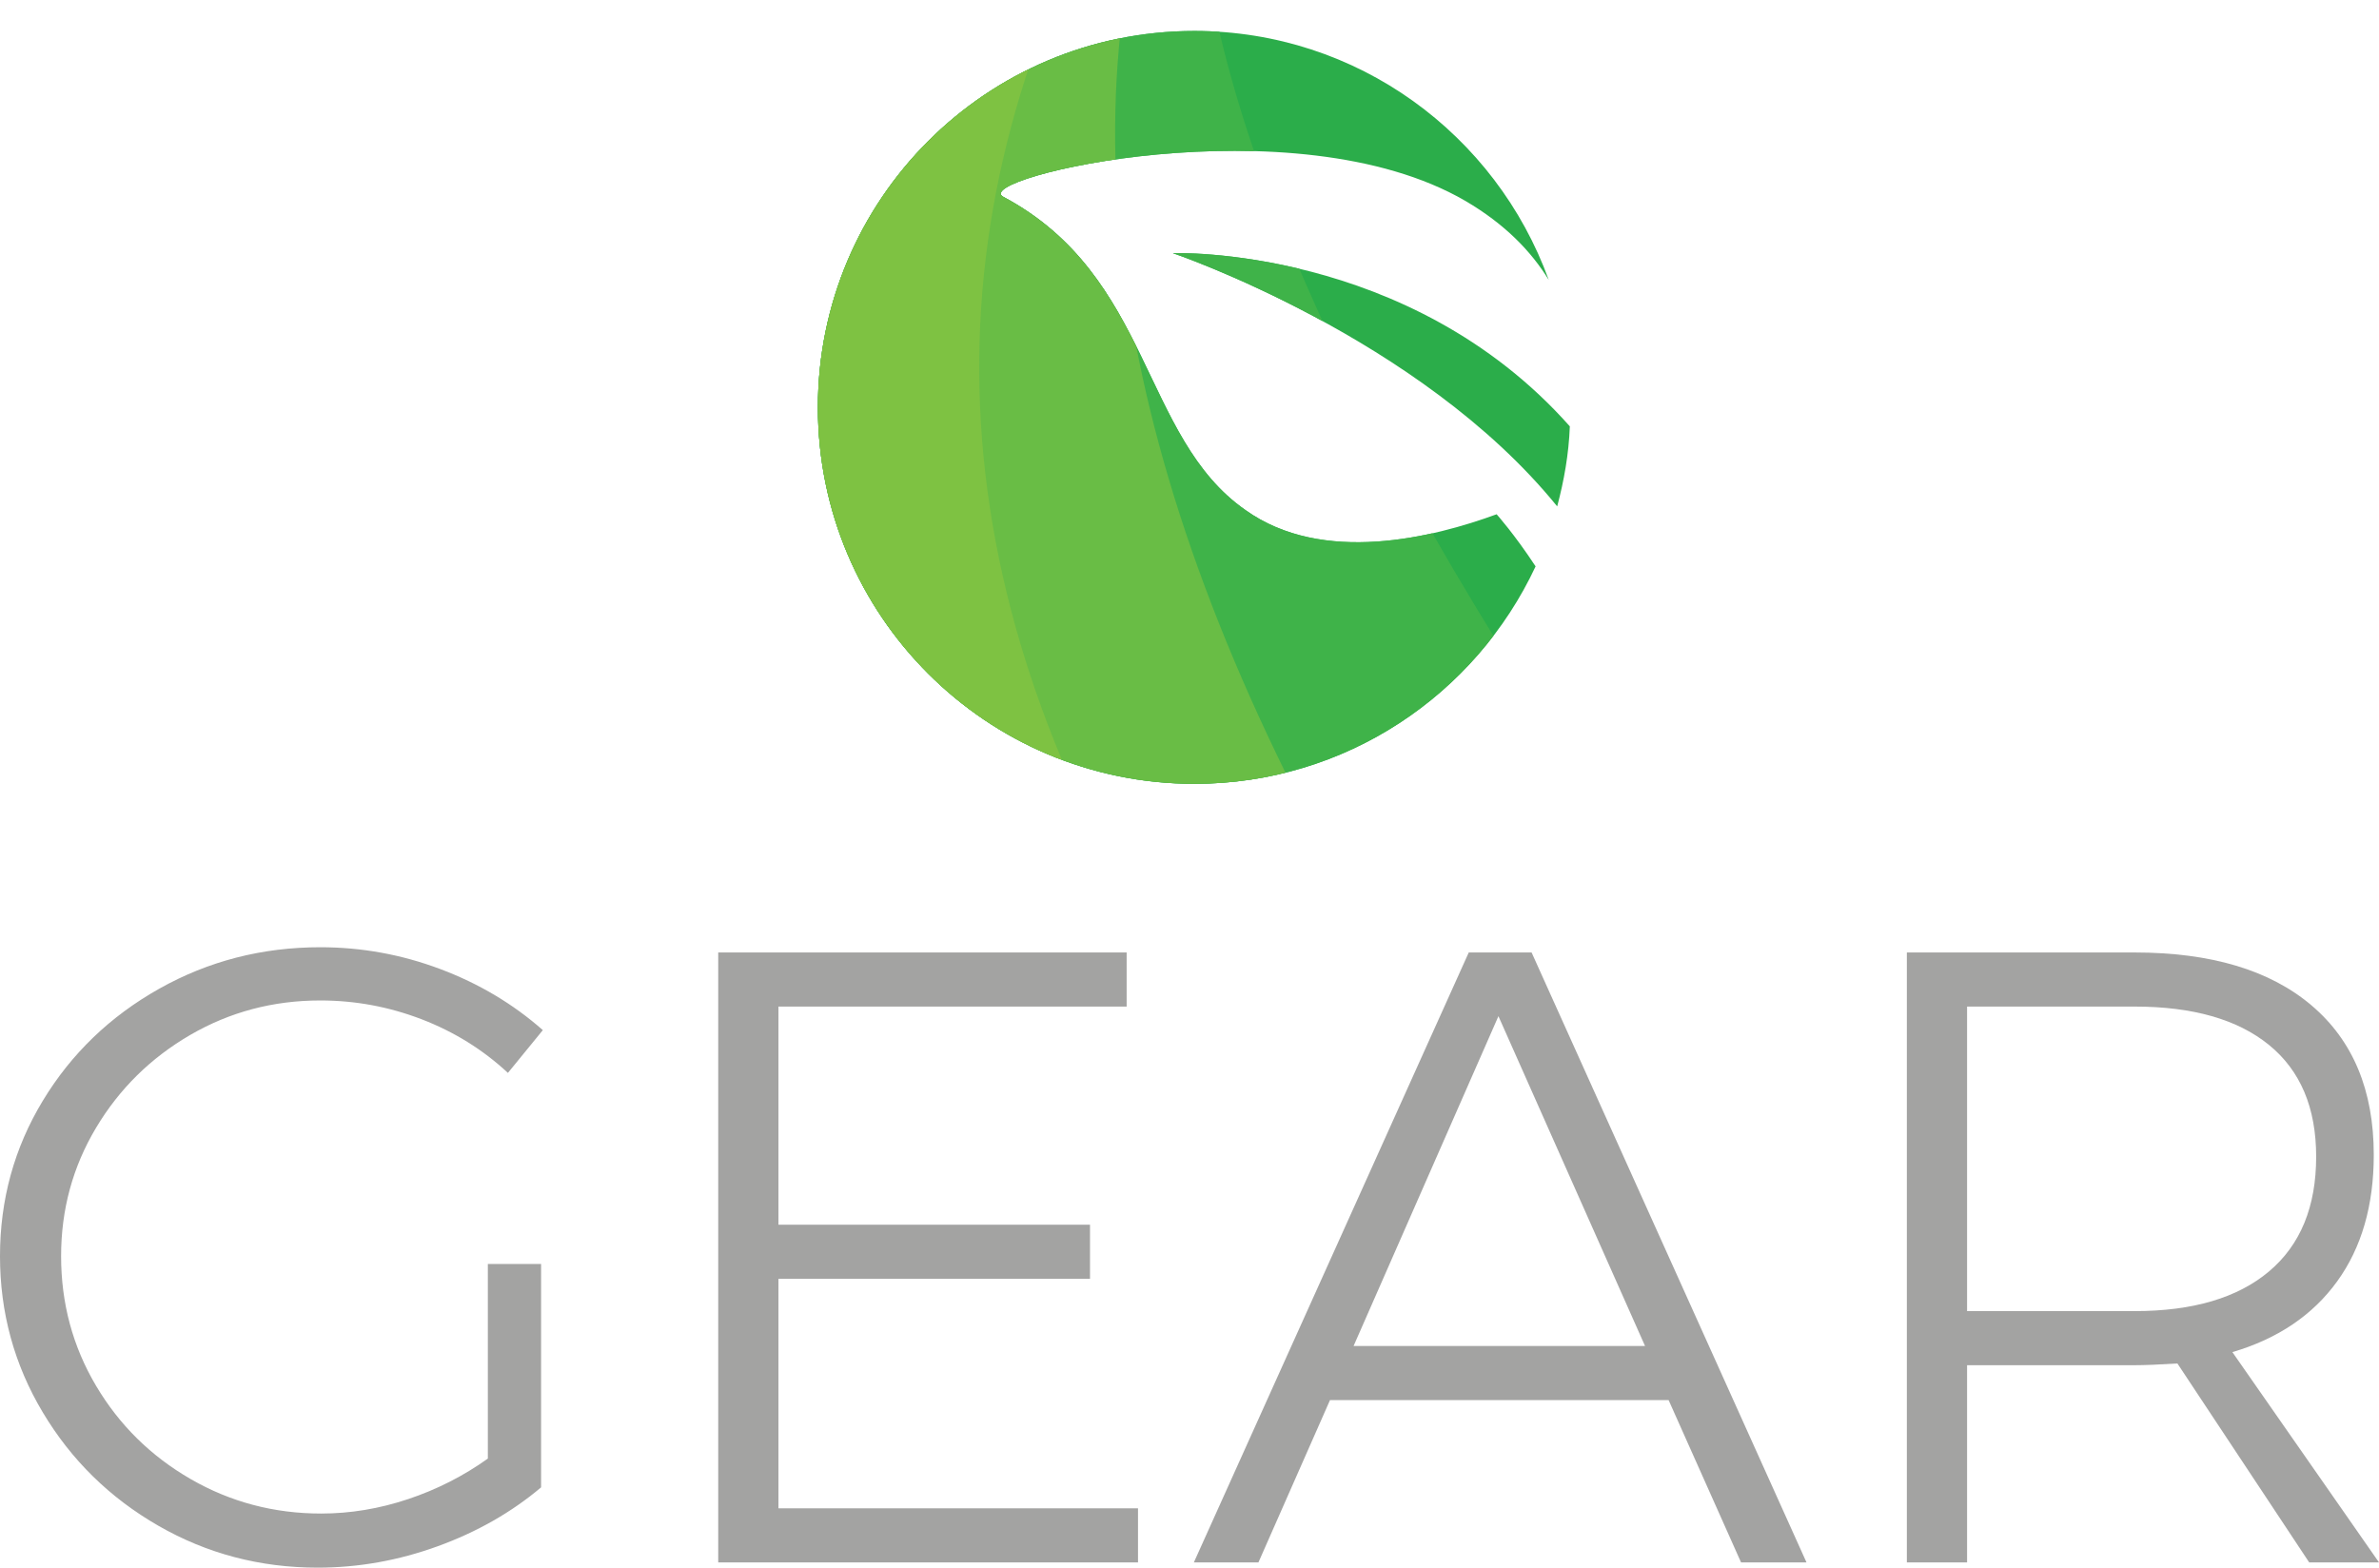 <?xml version="1.0" encoding="utf-8"?>
<!-- Generator: Adobe Illustrator 17.0.0, SVG Export Plug-In . SVG Version: 6.00 Build 0)  -->
<!DOCTYPE svg PUBLIC "-//W3C//DTD SVG 1.1//EN" "http://www.w3.org/Graphics/SVG/1.1/DTD/svg11.dtd">
<svg version="1.1" id="Layer_1" xmlns="http://www.w3.org/2000/svg" xmlns:xlink="http://www.w3.org/1999/xlink" x="0px" y="0px"
	 width="612.98px" height="403.986px" viewBox="0 0 612.98 403.986" enable-background="new 0 0 612.98 403.986"
	 xml:space="preserve">
<g>
	<g>
		<defs>
			<path id="SVGID_3_" d="M302.187,65.233c0,0,63.631,21.572,99.043,65.26c1.764-6.648,2.985-13.432,3.256-20.622
				C362.969,63.062,302.187,65.233,302.187,65.233z M320.91,131.442c-26.864-18.723-24.15-60.375-62.41-80.727
				c-8.819-4.748,74.892-24.693,119.122,1.086c10.176,5.97,16.959,13.025,21.436,20.351c-13.567-37.446-49.25-64.174-91.309-64.174
				c-53.591,0-97.007,43.416-97.007,97.008c0,53.591,43.416,97.007,97.007,97.007c38.939,0,72.45-22.929,87.917-56.034
				c-5.427-8.276-10.04-13.432-10.04-13.432C369.346,138.497,340.854,145.688,320.91,131.442z"/>
		</defs>
		<clipPath id="SVGID_1_">
			<use xlink:href="#SVGID_3_"  overflow="visible"/>
		</clipPath>
		
			<rect x="207.094" y="-63.897" clip-path="url(#SVGID_1_)" fill-rule="evenodd" clip-rule="evenodd" fill="#2BAD4A" width="199.442" height="272.708"/>
		<path clip-path="url(#SVGID_1_)" fill="#3FB349" d="M285.323-63.896l-78.229,72.26v200.446h199.442v-11.012
			C332.004,85.77,299.777-1.462,309.851-63.896H285.323z"/>
		<path clip-path="url(#SVGID_1_)" fill="#69BD45" d="M240.953-63.896L207.094-47.57v234.473
			c8.837,7.679,17.324,14.979,25.476,21.908h103.525C282.078,103.67,272.931,12.779,308.649-63.896H240.953z"/>
		<path clip-path="url(#SVGID_1_)" fill="#7EC242" d="M224.893-63.896l-17.799,9.534v209.238
			c15.916,20.595,30.019,38.579,42.299,53.935h29.981c-43.693-93.008-34.493-183.903,27.611-272.707H224.893z"/>
	</g>
	<g>
		<path fill="#A3A3A2" d="M125.7,325.732h13.716v57.566c-7.645,6.447-16.527,11.506-26.646,15.179
			c-10.119,3.675-20.428,5.509-30.919,5.509c-14.841,0-28.523-3.598-41.039-10.794c-12.518-7.195-22.451-16.939-29.795-29.232
			C3.671,351.669,0,338.251,0,323.708c0-14.539,3.671-27.883,11.018-40.026c7.344-12.143,17.35-21.774,30.02-28.896
			c12.666-7.118,26.495-10.681,41.488-10.681c10.642,0,20.948,1.876,30.919,5.621c9.968,3.749,18.777,8.995,26.422,15.741
			l-8.995,11.018c-6.447-5.994-13.868-10.604-22.261-13.829c-8.398-3.222-17.09-4.835-26.085-4.835
			c-12.143,0-23.312,2.962-33.505,8.882c-10.196,5.924-18.291,13.907-24.285,23.949c-5.998,10.045-8.995,21.064-8.995,33.055
			c0,12.143,2.997,23.274,8.995,33.393c5.994,10.119,14.128,18.141,24.398,24.061c10.266,5.924,21.475,8.882,33.617,8.882
			c7.495,0,14.954-1.236,22.375-3.71s14.279-5.959,20.575-10.456V325.732z"/>
		<path fill="#A3A3A2" d="M185.062,245.454h105.236v13.942h-89.72v56.217h80.277v13.942h-80.277v59.14h92.645v13.942H185.062
			V245.454z"/>
		<path fill="#A3A3A2" d="M448.604,402.636l-18.664-41.825h-87.249l-18.439,41.825h-16.639l70.832-157.182h16.19l70.833,157.182
			H448.604z M348.764,346.87h75.105l-37.779-85L348.764,346.87z"/>
		<path fill="#A3A3A2" d="M594.992,402.636l-33.956-51.27c-4.799,0.302-8.471,0.45-11.019,0.45h-43.174v50.82h-15.516V245.454h58.69
			c19.638,0,34.816,4.536,45.536,13.604c10.716,9.072,16.078,21.925,16.078,38.565c0,13.042-3.148,23.913-9.445,32.606
			c-6.296,8.695-15.29,14.767-26.984,18.214l37.777,54.193H594.992z M550.017,337.875c14.99,0,26.535-3.408,34.63-10.232
			c8.094-6.82,12.142-16.675,12.142-29.569c0-12.593-4.048-22.185-12.142-28.783c-8.096-6.595-19.641-9.895-34.63-9.895h-43.174
			v78.479H550.017z"/>
	</g>
</g>
</svg>
